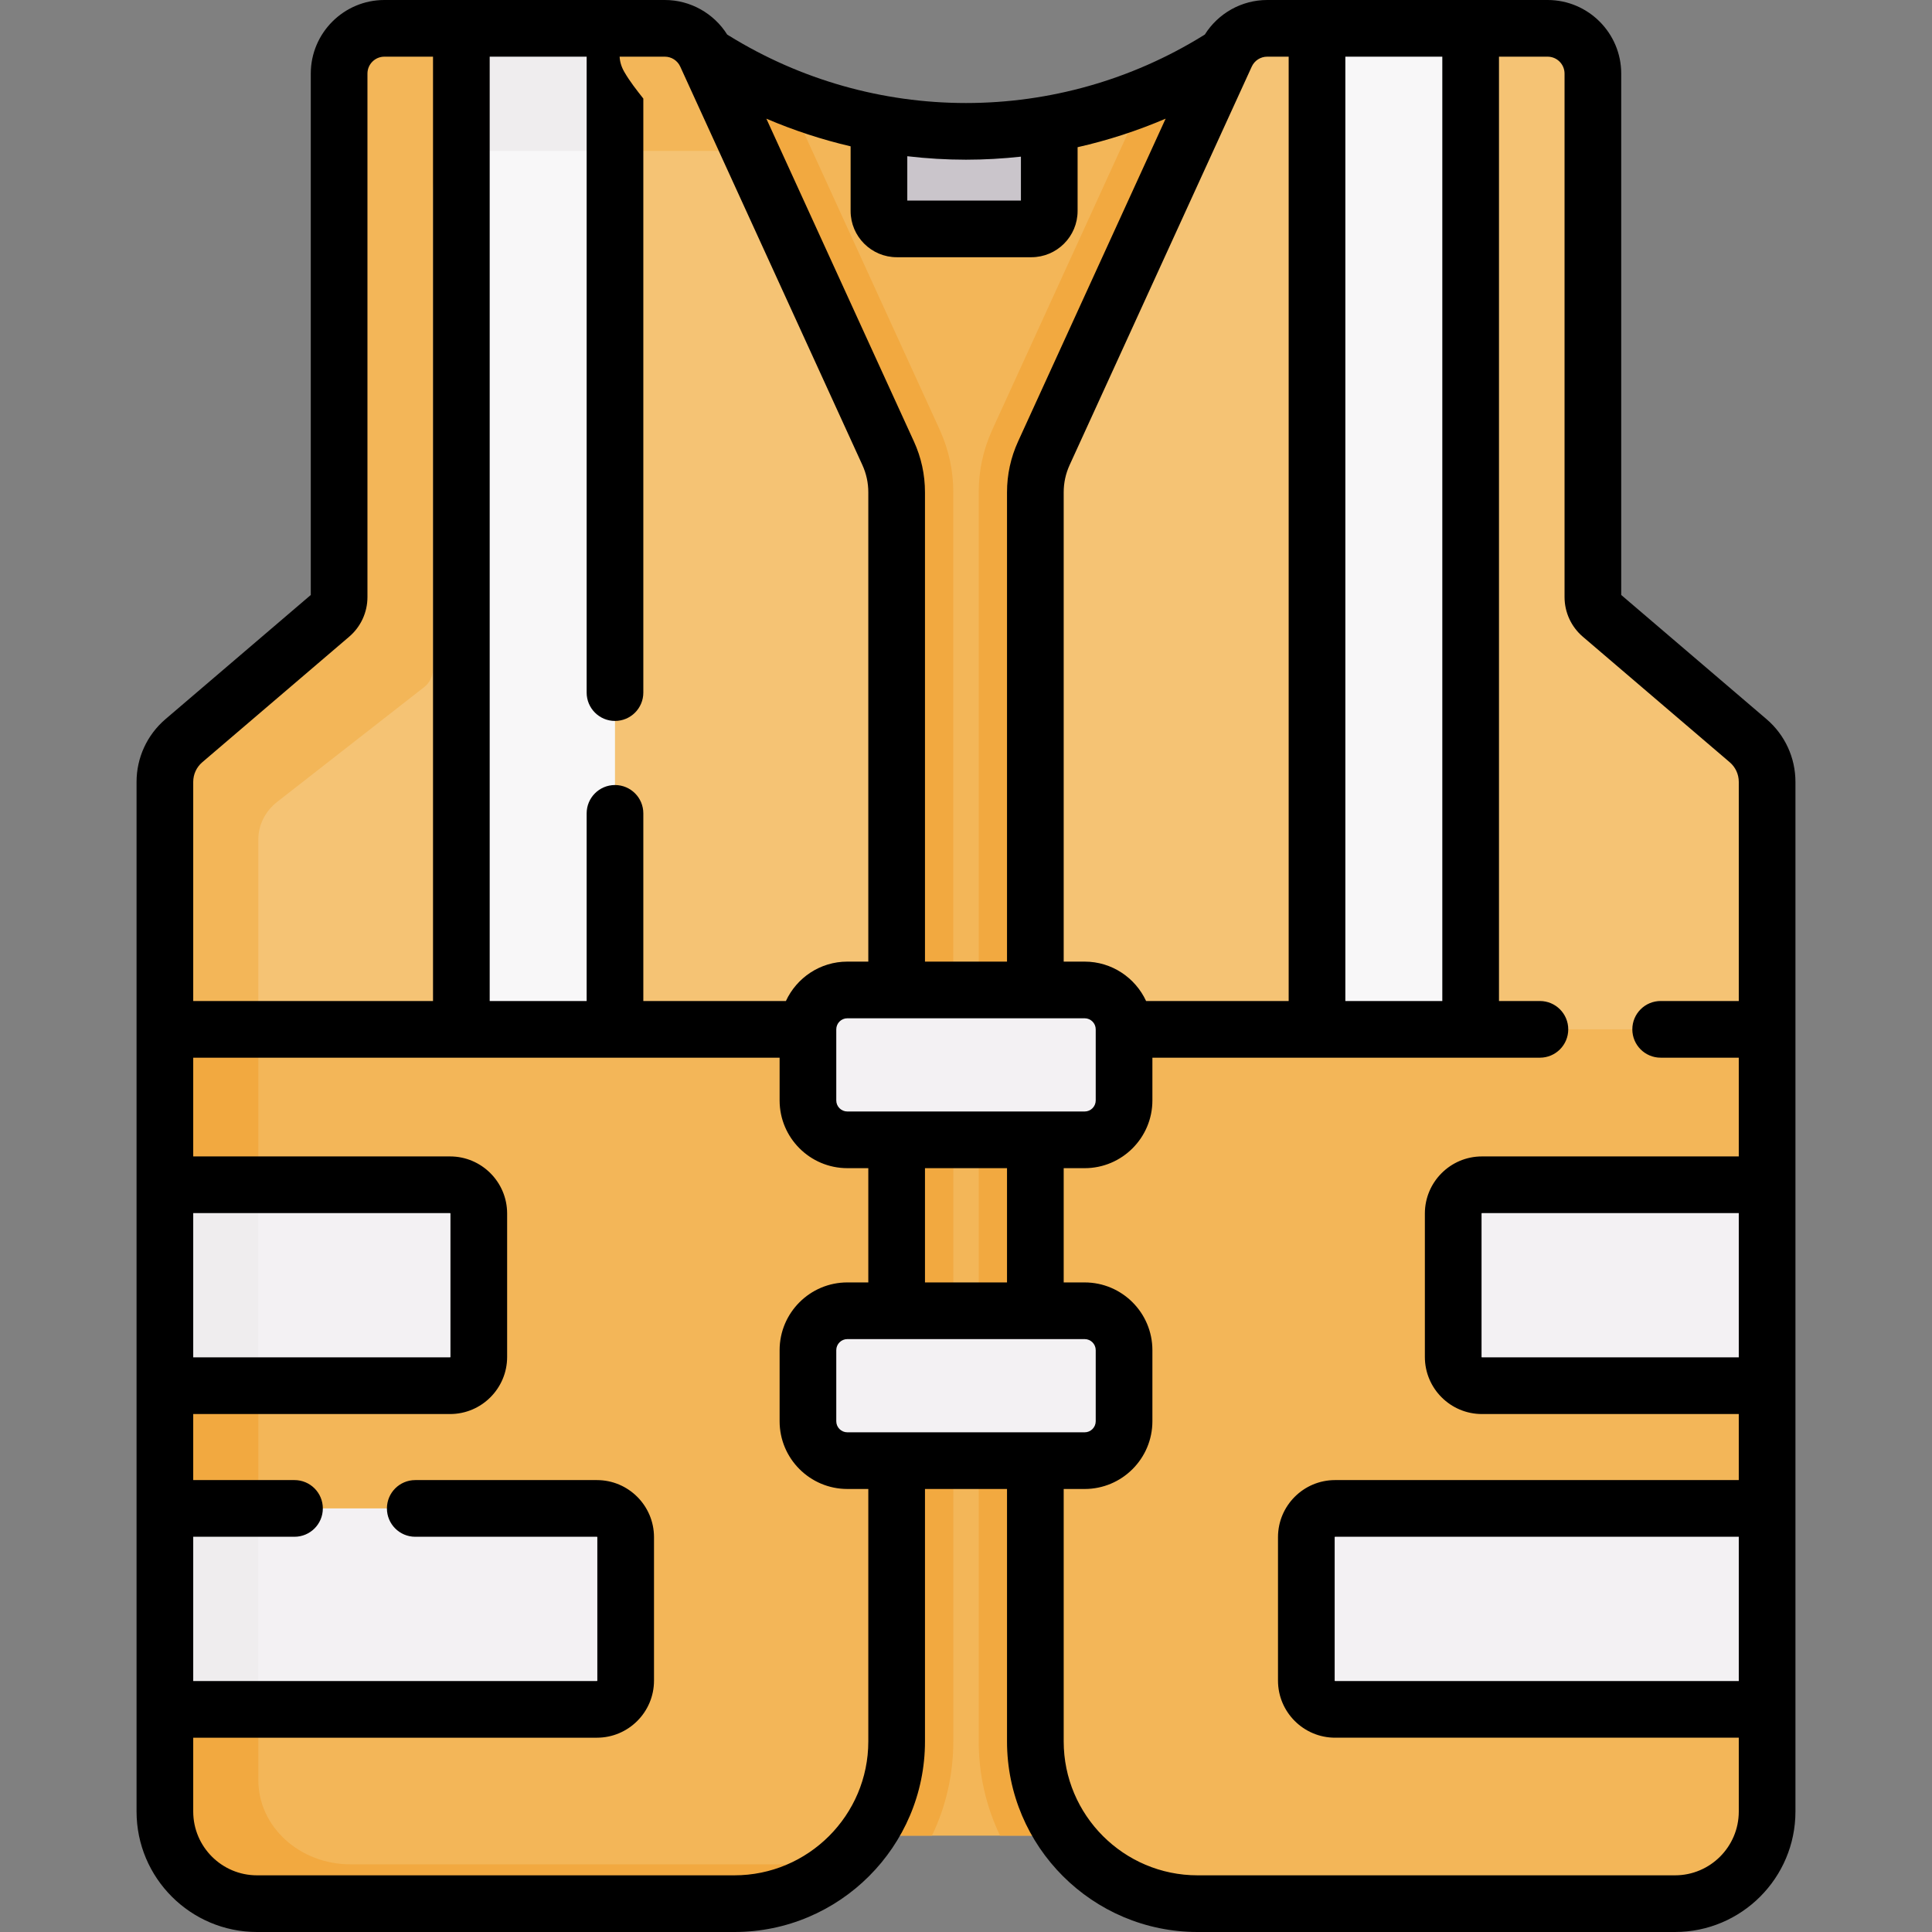 <svg id="Capa_1" enable-background="new 0 0 511.356 511.356" height="512" viewBox="0 0 511.356 511.356" width="512" xmlns="http://www.w3.org/2000/svg"><rect x="0" y="0" width="511.356" height="511.356" fill="#808080" stroke="none"/><g><g><path d="m324.498 14.502-2.26 1.39c-13.88 8.56-29 14.21-44.52 16.94l-1.789 4.151h-40.623l-2.668-4.321c-15.17-2.8-29.94-8.39-43.52-16.77l-2.26-1.39h-51.218v471.348h257.855v-471.348z" fill="#f3b658"/><path d="m252.322 460.913v-203.558h-.004v-127.053c0-5.749-1.211-11.322-3.608-16.586l-40.267-88.076c-6.64-2.667-13.108-5.911-19.325-9.748l-2.26-1.39h-51.218v471.348h111.032c3.619-7.557 5.65-16.014 5.65-24.937z" fill="#f2a940"/><g><g id="XMLID_143_"><g><path d="m393.495 14.502h-68.997l-2.26 1.39c-6.217 3.834-12.684 7.08-19.324 9.745l-40.276 88.096c-2.389 5.244-3.6 10.818-3.6 16.568v330.61c0 8.923 2.031 17.38 5.65 24.938h128.807z" fill="#f2a940"/><path d="m462.698 196.052-38.89-33.23c-1.4-1.2-2.21-2.95-2.21-4.8v-138.54c0-6.62-5.36-11.98-11.98-11.98h-20.374l-4.086 4.261h-33.106l-3.468-4.261h-13.196c-4.69 0-8.94 2.73-10.89 7l-48.21 105.45c-1.48 3.25-2.25 6.78-2.25 10.35v142.14l23.474 38.123h151.676l18.531-38.123v-65.5c-.001-4.19-1.841-8.17-5.021-10.89z" fill="#f5c374"/><path d="m348.582 7.5h40.664v283.945h-40.664z" fill="#f8f7f8"/><path d="m235.068 119.952-48.21-105.45c-1.95-4.27-6.2-7-10.89-7h-13.197l-5.272 4.463h-33.317l-2.07-4.463h-20.373c-6.62 0-11.98 5.36-11.98 11.98v138.54c0 1.85-.81 3.6-2.21 4.8l-38.89 33.23c-3.18 2.72-5.02 6.7-5.02 10.89v65.5l15.954 32.652h150.327l27.399-32.652v-142.14c-.001-3.57-.771-7.1-2.251-10.35z" fill="#f5c374"/><path d="m68.377 282.016-.004-.007v-59.847c0-3.828 1.84-7.465 5.02-9.95l38.89-30.362c1.4-1.096 2.21-2.695 2.21-4.386v-126.583c0-6.049 5.36-10.946 11.98-10.946h72.011l-11.627-25.432c-1.95-4.27-6.2-7-10.89-7h-13.197l-5.272 4.463h-33.317l-2.07-4.463h-20.373c-6.62 0-11.98 5.36-11.98 11.98v138.54c0 1.85-.81 3.6-2.21 4.8l-38.89 33.23c-3.18 2.72-5.02 6.7-5.02 10.89v65.5l15.954 32.652h8.785z" fill="#f3b658"/><path d="m122.11 7.5h40.664v284.945h-40.664z" fill="#f8f7f8" transform="matrix(-1 0 0 -1 284.884 299.945)"/></g></g><g id="XMLID_117_"><g><path d="m277.718 32.832v23.01c0 2.62-2.12 4.74-4.74 4.74h-35.6c-2.62 0-4.74-2.12-4.74-4.74v-23.18c14.89 2.75 30.17 2.81 45.08.17z" fill="#cac5cb"/></g></g><path d="m213.852 272.442h-170.21v41.138l7.454 8.548v38.095l-7.454 6.541v32.482l13.201 5.362v34.789l-13.201 13.032v27.054c0 13.46 10.92 24.37 24.38 24.37h126.36c23.72 0 42.94-19.22 42.94-42.94v-188.47c0-.001-20.8.119-23.47-.001z" fill="#f3b658"/><path d="m219.117 493.447h-126.359c-13.46 0-24.38-9.968-24.38-22.267v-189.164l-.004-.007v-9.566h-24.732v41.138l7.454 8.548v38.095l-7.454 6.541v32.482l13.201 5.362v34.789l-13.201 13.032v27.054c0 13.46 10.92 24.37 24.38 24.37h126.36c10.783 0 20.628-3.981 28.168-10.542-1.134.081-2.276.135-3.433.135z" fill="#f2a940"/><path d="m119.12 366.764h-75.478v-53.184h75.479c4.2 0 7.605 3.405 7.605 7.605v37.973c0 4.201-3.405 7.606-7.606 7.606z" fill="#f3f1f3"/><path d="m157.991 452.429h-114.353v-53.183h114.353c4.2 0 7.605 3.405 7.605 7.605v37.973c.001 4.2-3.404 7.605-7.605 7.605z" fill="#f3f1f3"/><path d="m455.713 445.306v-36.785l12.005-9.275v-32.482l-10.038-11.363v-31.444l10.038-10.376v-41.138h-170.21-23.47v188.47c0 23.72 19.22 42.94 42.94 42.94h126.36c13.46 0 24.38-10.91 24.38-24.37v-27.054z" fill="#f3b658"/><g fill="#f3f1f3"><path d="m392.239 366.763h75.479v-53.183h-75.479c-4.2 0-7.605 3.405-7.605 7.605v37.973c0 4.2 3.405 7.605 7.605 7.605z"/><path d="m353.365 452.428h114.353v-53.183h-114.353c-4.2 0-7.605 3.405-7.605 7.605v37.973c-.001 4.2 3.404 7.605 7.605 7.605z"/></g></g><path d="m287.084 301.687h-62.812c-5.759 0-10.428-4.669-10.428-10.428v-18.814c0-5.759 4.669-10.428 10.428-10.428h62.812c5.759 0 10.428 4.669 10.428 10.428v18.814c0 5.759-4.669 10.428-10.428 10.428z" fill="#f3f1f3"/><path d="m287.084 386.599h-62.812c-5.759 0-10.428-4.669-10.428-10.428v-18.814c0-5.759 4.669-10.428 10.428-10.428h62.812c5.759 0 10.428 4.669 10.428 10.428v18.814c0 5.759-4.669 10.428-10.428 10.428z" fill="#f3f1f3"/><g fill="#efedee"><path d="m122.11 40.694c1.353-.484 2.822-.759 4.364-.759h36.3v-32.435h-40.664z"/><path d="m43.642 313.58h24.736v53.183h-24.736z"/><path d="m43.638 399.245h24.74v53.183h-24.74z"/></g></g><path d="m467.57 190.352-38.47-32.875v-137.996c0-10.742-8.739-19.481-19.481-19.481h-74.229c-6.745 0-12.975 3.523-16.502 9.146l-.589.364c-18.837 11.617-40.49 17.757-62.621 17.757-22.13 0-43.784-6.141-62.62-17.757l-.591-.365c-3.528-5.622-9.757-9.145-16.502-9.145h-74.228c-10.742 0-19.481 8.739-19.481 19.481v137.997l-38.469 32.874c-4.858 4.151-7.645 10.198-7.645 16.589v272.539c0 17.577 14.3 31.877 31.877 31.877h126.357c27.815 0 50.445-22.63 50.445-50.445v-66.812h21.713v66.812c0 27.815 22.63 50.445 50.446 50.445h126.356c17.577 0 31.877-14.3 31.877-31.877v-272.54c.001-6.39-2.785-12.437-7.643-16.588zm-7.356 168.912h-67.979c-.059 0-.105-.047-.105-.105v-37.973c0-.058.047-.105.105-.105h67.979zm-78.468-94.319h-25.664v-249.945h25.664zm-46.355-249.945h5.691v249.945h-37.736c-2.846-6.145-9.056-10.428-16.262-10.428h-5.55v-124.214c0-2.513.53-4.946 1.576-7.234l48.206-105.451c.727-1.591 2.327-2.618 4.075-2.618zm-111.119 364.099c-1.614 0-2.928-1.313-2.928-2.928v-18.814c0-1.615 1.313-2.928 2.928-2.928h62.812c1.614 0 2.928 1.313 2.928 2.928v18.814c0 1.614-1.313 2.928-2.928 2.928zm20.549-39.67v-30.242h21.713v30.242zm-20.549-45.242c-1.614 0-2.928-1.313-2.928-2.928v-18.814c0-1.614 1.313-2.928 2.928-2.928h62.812c1.614 0 2.928 1.313 2.928 2.928v18.814c0 1.614-1.313 2.928-2.928 2.928zm17.616-177.354-39.05-85.422c7.213 3.091 14.675 5.535 22.301 7.319v17.117c0 6.746 5.488 12.234 12.234 12.234h35.609c6.745 0 12.233-5.488 12.233-12.234v-16.885c7.976-1.8 15.774-4.329 23.304-7.556l-39.052 85.427c-1.946 4.258-2.934 8.791-2.934 13.47v124.214h-21.713v-124.214c.001-4.681-.986-9.214-2.932-13.47zm28.328-75.37v11.617h-30.077v-11.73c5.14.6 10.326.918 15.539.918 4.874-.001 9.725-.281 14.538-.805zm-90.176-23.845 48.207 105.451c1.045 2.286 1.575 4.72 1.575 7.234v124.214h-5.549c-7.206 0-13.416 4.282-16.262 10.428h-37.737v-49.666c0-4.142-3.358-7.5-7.5-7.5s-7.5 3.358-7.5 7.5v49.666h-25.664v-249.945h25.664v168.317c0 4.142 3.358 7.5 7.5 7.5s7.5-3.358 7.5-7.5v-157.228c-1.787-2.272-3.575-4.526-5.033-7.052-.797-1.381-1.177-2.742-1.239-4.037h11.963c1.748 0 3.348 1.028 4.075 2.618zm-126.509 184.137 38.886-33.23c3.075-2.627 4.839-6.454 4.839-10.498v-138.546c0-2.471 2.01-4.481 4.481-4.481h12.873v249.945h-63.468v-58.005c0-1.997.87-3.887 2.389-5.185zm-2.389 119.326h67.979c.058 0 .105.047.105.105v37.973c0 .058-.047.105-.105.105h-67.979zm178.679 139.83c0 19.544-15.901 35.445-35.445 35.445h-126.357c-9.306 0-16.877-7.571-16.877-16.877v-19.55h106.853c8.329 0 15.105-6.776 15.105-15.105v-37.973c0-8.329-6.776-15.105-15.105-15.105h-48.085c-4.142 0-7.5 3.358-7.5 7.5s3.358 7.5 7.5 7.5h48.085c.058 0 .105.047.105.105v37.973c0 .058-.047.105-.105.105h-106.853v-38.184h26.805c4.142 0 7.5-3.358 7.5-7.5s-3.358-7.5-7.5-7.5h-26.805v-17.481h67.979c8.329 0 15.105-6.776 15.105-15.105v-37.973c0-8.329-6.776-15.105-15.105-15.105h-67.979v-26.136h155.203v11.314c0 9.885 8.042 17.928 17.928 17.928h5.549v30.242h-5.549c-9.885 0-17.928 8.042-17.928 17.928v18.814c0 9.885 8.042 17.928 17.928 17.928h5.549v66.812zm213.516 35.445h-126.356c-19.545 0-35.446-15.901-35.446-35.445v-66.812h5.55c9.886 0 17.928-8.042 17.928-17.928v-18.814c0-9.886-8.042-17.928-17.928-17.928h-5.55v-30.242h5.55c9.886 0 17.928-8.042 17.928-17.928v-11.314h102.566c4.143 0 7.5-3.358 7.5-7.5s-3.357-7.5-7.5-7.5h-10.832v-249.945h12.873c2.471 0 4.48 2.01 4.48 4.481v138.546c0 4.045 1.764 7.872 4.839 10.498l38.886 33.23c1.519 1.297 2.39 3.188 2.39 5.185v58.004h-20.675c-4.143 0-7.5 3.358-7.5 7.5s3.357 7.5 7.5 7.5h20.674v26.136h-67.979c-8.329 0-15.105 6.776-15.105 15.105v37.973c0 8.329 6.776 15.105 15.105 15.105h67.979v17.481h-106.853c-8.329 0-15.105 6.776-15.105 15.105v37.973c0 8.329 6.776 15.105 15.105 15.105h106.854v19.55c-.001 9.308-7.572 16.879-16.878 16.879zm16.877-51.427h-106.853c-.059 0-.105-.047-.105-.105v-37.973c0-.058.047-.105.105-.105h106.854v38.183z"/></g></svg>
